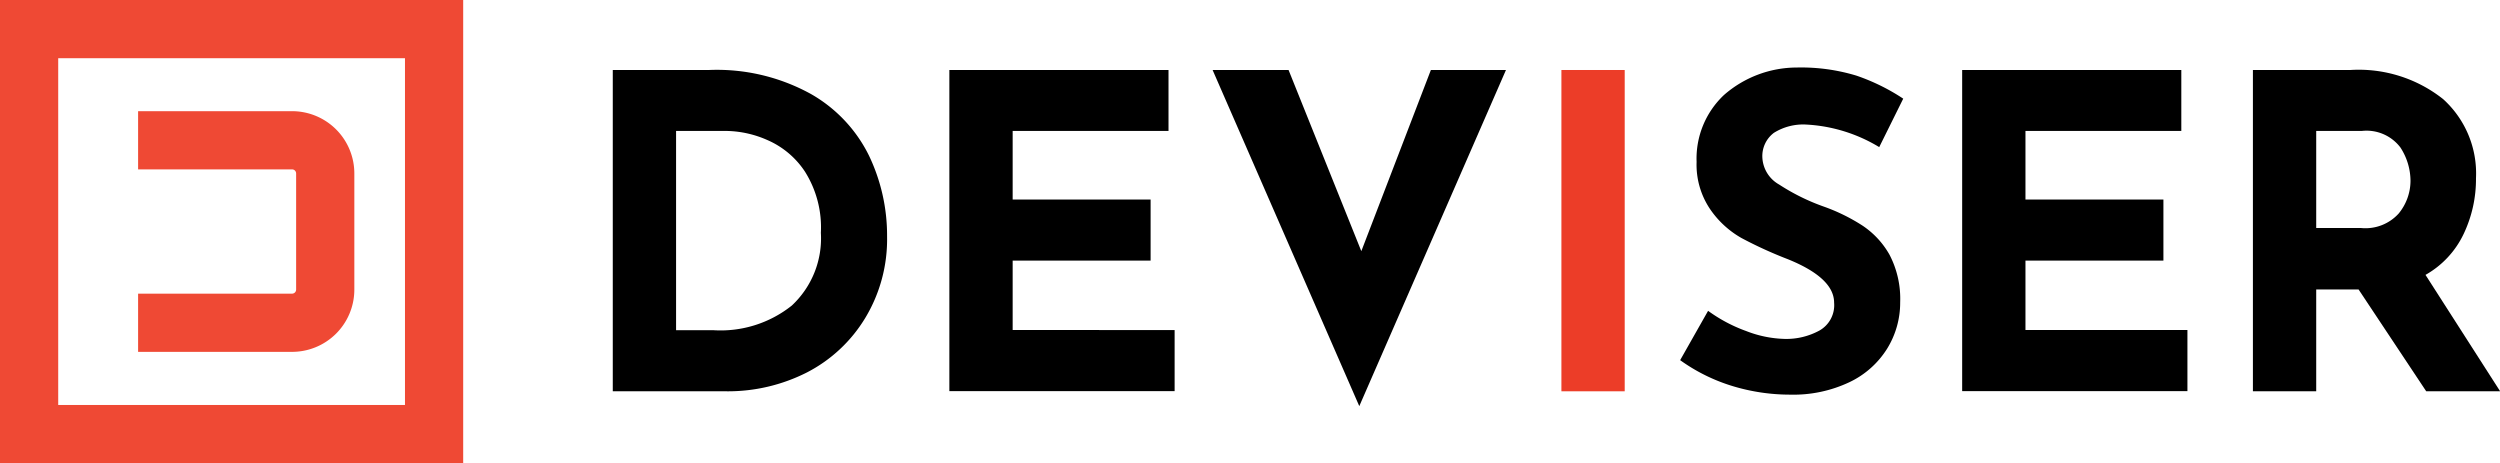 <svg xmlns="http://www.w3.org/2000/svg" viewBox="0 0 171.8 31.83"><defs><style>.cls-1{fill:none;stroke:#ef4934;stroke-miterlimit:10;stroke-width:4px;}.cls-2{fill:#ec3d28;}</style></defs><title>Asset 8</title><g id="Layer_2" data-name="Layer 2"><g id="Layer_2-2" data-name="Layer 2"><rect class="cls-1" x="2" y="2" width="27.83" height="27.83"/><path class="cls-1" d="M9.49,9.64H20.08a2.28,2.28,0,0,1,2.27,2.27v8a2.28,2.28,0,0,1-2.27,2.27H9.49"/></g><g id="Layer_3" data-name="Layer 3"><path d="M42.11,4.81h6.6a13.38,13.38,0,0,1,7,1.64,9.9,9.9,0,0,1,4,4.23,12.7,12.7,0,0,1,1.25,5.56,10.46,10.46,0,0,1-1.5,5.61,10.08,10.08,0,0,1-4,3.74,12,12,0,0,1-5.57,1.3H42.11ZM49,22.69A7.85,7.85,0,0,0,54.41,21a6.31,6.31,0,0,0,2-5,7.19,7.19,0,0,0-1.09-4.2,5.9,5.9,0,0,0-2.55-2.16A7.22,7.22,0,0,0,50,9H46.46V22.69Z"/><path d="M80.3,4.81V9H69.59v4.71h9.48v4.2H69.59v4.77H80.72v4.2H65.24V4.81Z"/><path d="M103.49,4.81,93.41,27.91,83.33,4.81h5.22l5,12.45L98.33,4.81Z"/><path class="cls-2" d="M111.65,4.81V26.89H107.3V4.81Z"/><path d="M124.13,8.56a3.79,3.79,0,0,0-2.23.57,2,2,0,0,0-.79,1.71,2.25,2.25,0,0,0,1.15,1.84,14.4,14.4,0,0,0,3.08,1.52A12.77,12.77,0,0,1,128,15.51a5.85,5.85,0,0,1,1.85,2,6.54,6.54,0,0,1,.73,3.27,6,6,0,0,1-.89,3.17,6.17,6.17,0,0,1-2.59,2.31,9,9,0,0,1-4.08.86,13.62,13.62,0,0,1-3.93-.58,12.29,12.29,0,0,1-3.63-1.79l1.92-3.39A10.45,10.45,0,0,0,120,22.75a7.77,7.77,0,0,0,2.64.54,4.75,4.75,0,0,0,2.4-.58,2,2,0,0,0,1-1.91q0-1.71-3.21-3a28.57,28.57,0,0,1-3.15-1.44,6.48,6.48,0,0,1-2.17-2,5.46,5.46,0,0,1-.92-3.24,6,6,0,0,1,1.88-4.59,7.62,7.62,0,0,1,5-1.89,13.06,13.06,0,0,1,4.11.56,14.06,14.06,0,0,1,3.21,1.58l-1.65,3.33A10.75,10.75,0,0,0,124.13,8.56Z"/><path d="M149.9,4.81V9H139.19v4.71h9.48v4.2h-9.48v4.77h11.13v4.2H134.84V4.81Z"/><path d="M166.73,26.89l-4.65-7h-2.91v7h-4.35V4.81h6.69a9.33,9.33,0,0,1,6.38,2,6.88,6.88,0,0,1,2.26,5.44,8.75,8.75,0,0,1-.85,3.83,6.35,6.35,0,0,1-2.62,2.81l5.13,8Zm-7.56-11.22h3.09a3.08,3.08,0,0,0,2.58-1,3.56,3.56,0,0,0,.81-2.24,4.24,4.24,0,0,0-.69-2.29A2.92,2.92,0,0,0,162.29,9h-3.12Z"/></g></g></svg>